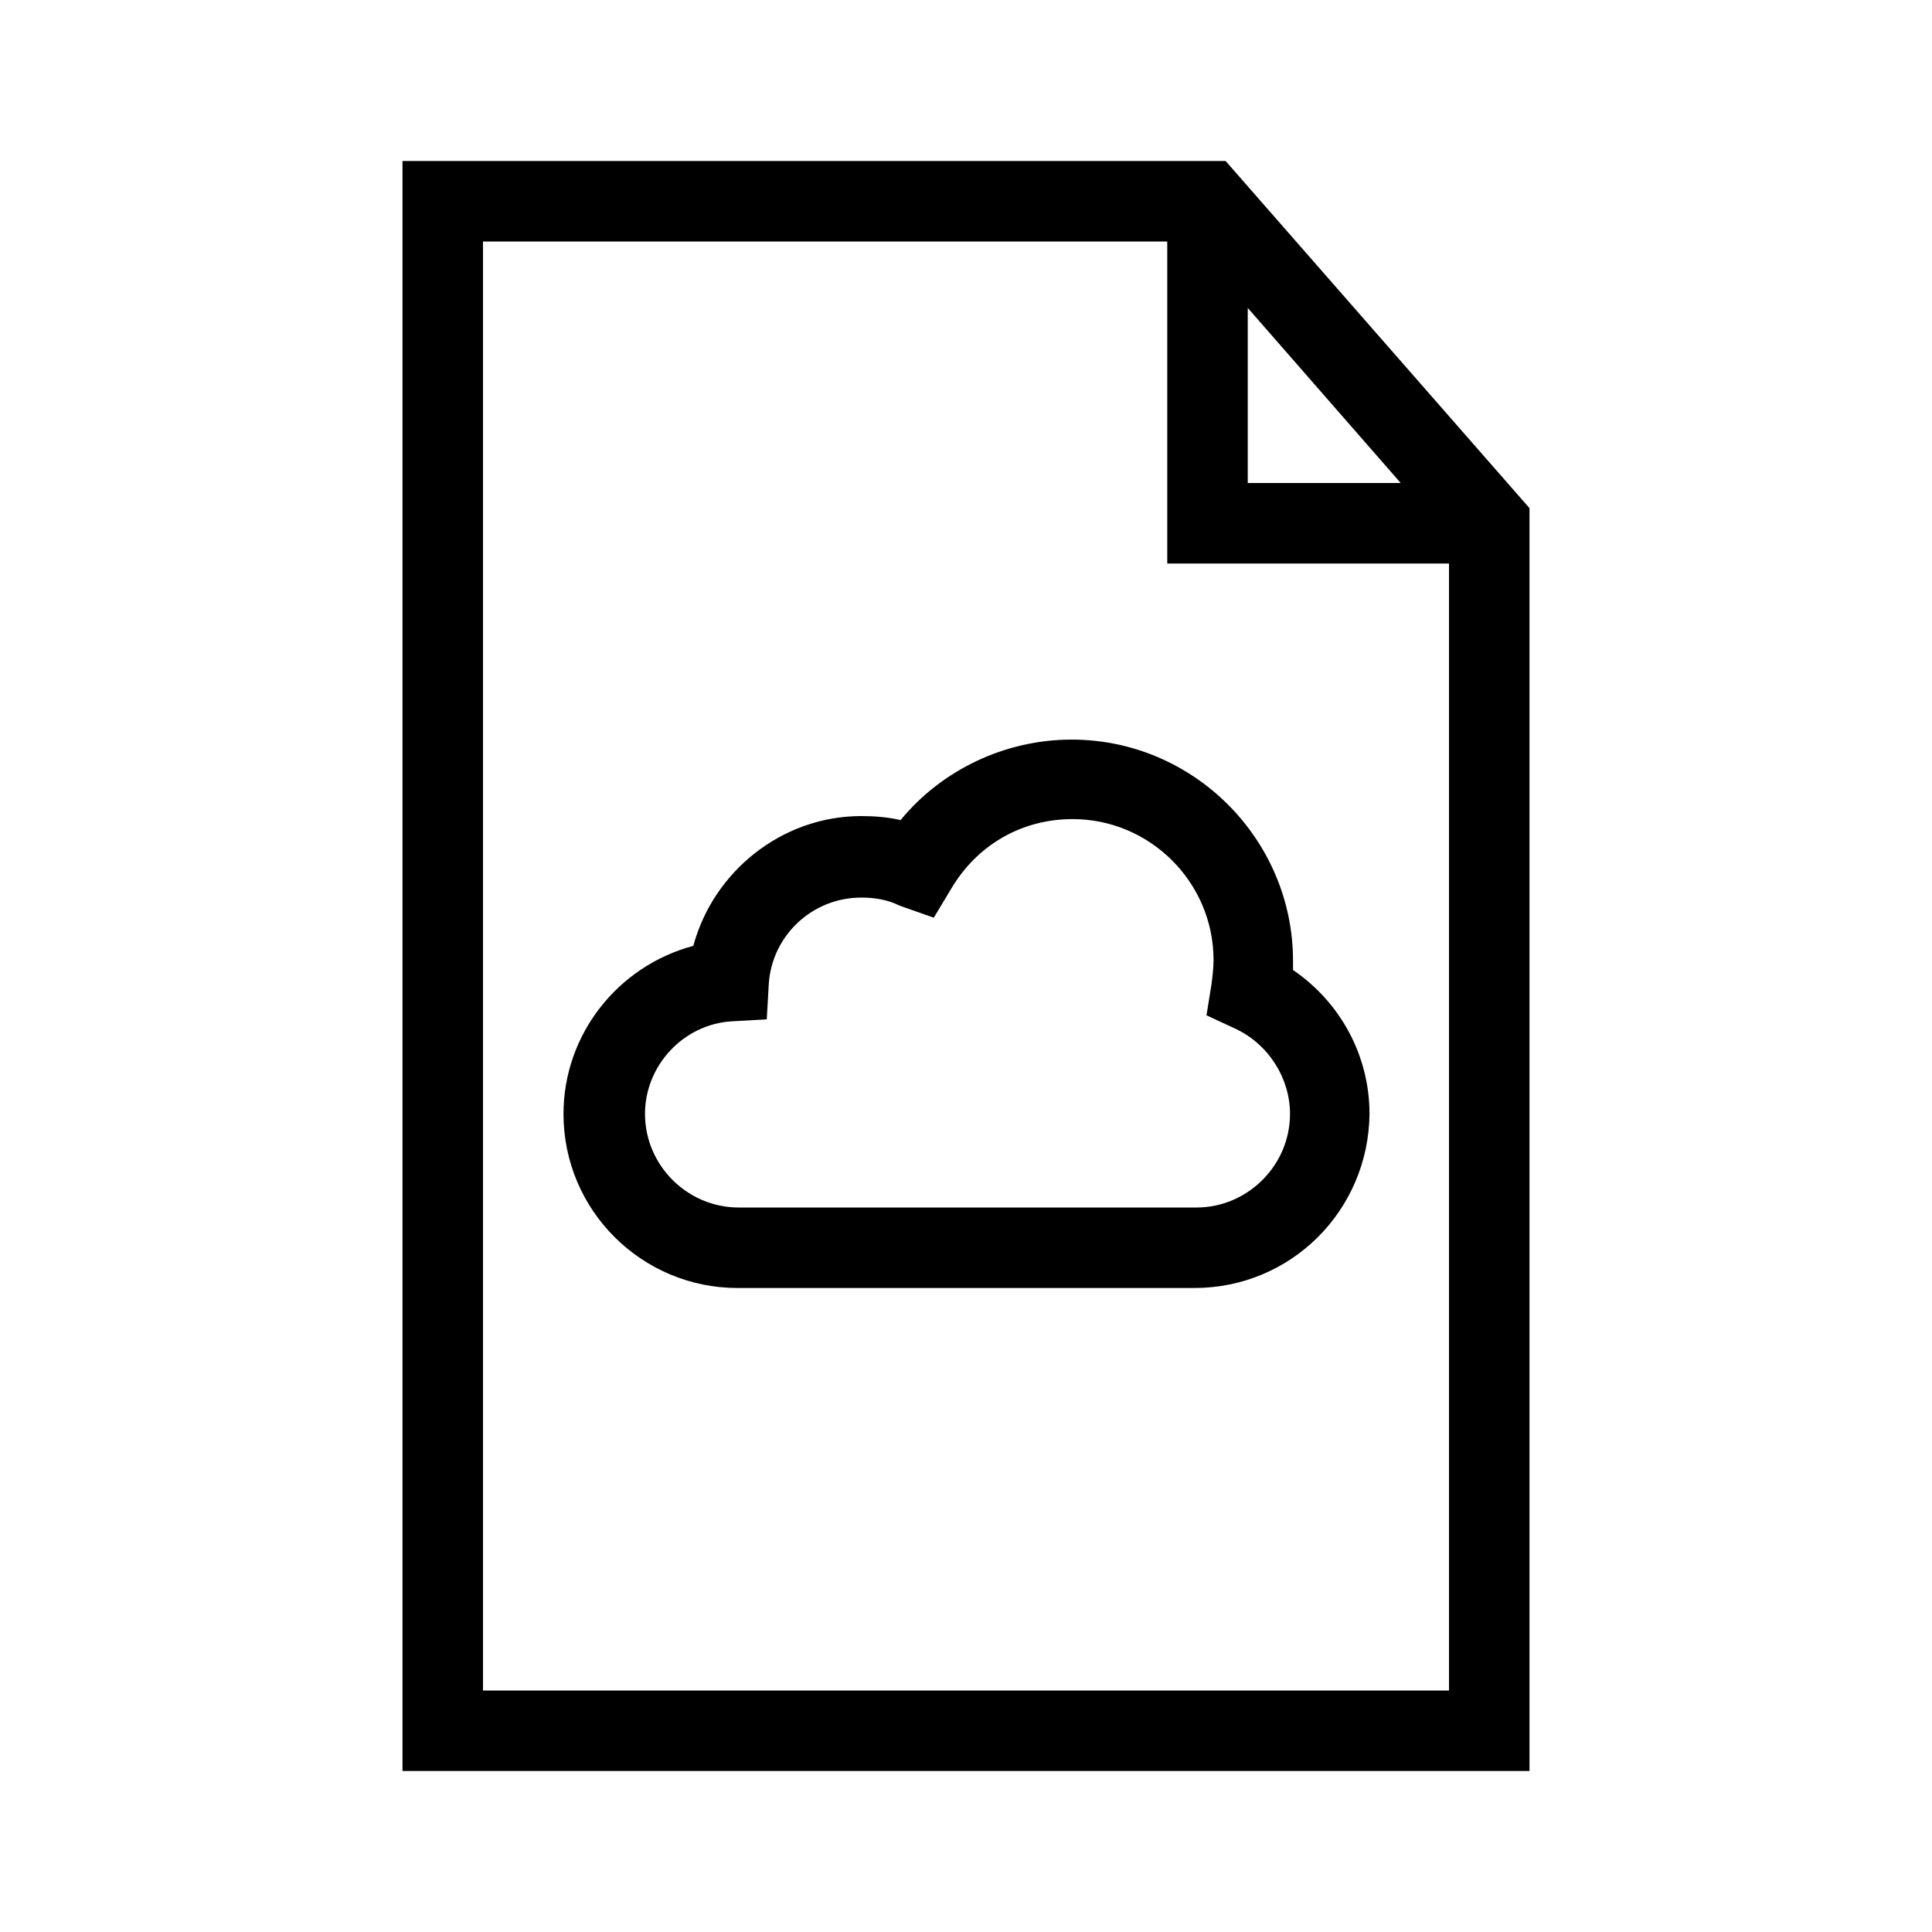 <?xml version="1.0" encoding="UTF-8"?>
<svg xmlns="http://www.w3.org/2000/svg" viewBox="0 0 192 192"><path d="M118.7 128H73.3c-9.5 0-17.3-7.7-17.3-17.3 0-7.9 5.4-14.7 12.9-16.7 2-7.4 8.8-12.9 16.7-12.9 1.3 0 2.6.1 3.9.4 4.1-5 10.4-8 17-8 12.1 0 22 9.9 22 22v.9c4.7 3.2 7.6 8.5 7.6 14.3-.1 9.6-7.8 17.3-17.4 17.3zM85.6 89.2c-4.9 0-8.9 3.8-9.2 8.6l-.2 3.5-3.5.2c-4.8.3-8.6 4.4-8.6 9.2 0 5.1 4.2 9.3 9.3 9.3h45.5c5.1 0 9.3-4.2 9.3-9.3 0-3.6-2.2-7-5.5-8.5l-2.8-1.3.5-3.1c.1-.8.2-1.6.2-2.4 0-7.7-6.3-14-14-14-5 0-9.4 2.5-12 6.8l-1.8 3-3.4-1.2c-1.2-.6-2.5-.8-3.8-.8z" fill="rgba(0,0,0,1)"/><path d="M121.8 16H40v160h112V50.5L121.8 16zm2.2 14.6L139.2 48H124V30.6zM48 168V24h68v32h28v112H48z" fill="rgba(0,0,0,1)"/></svg>
